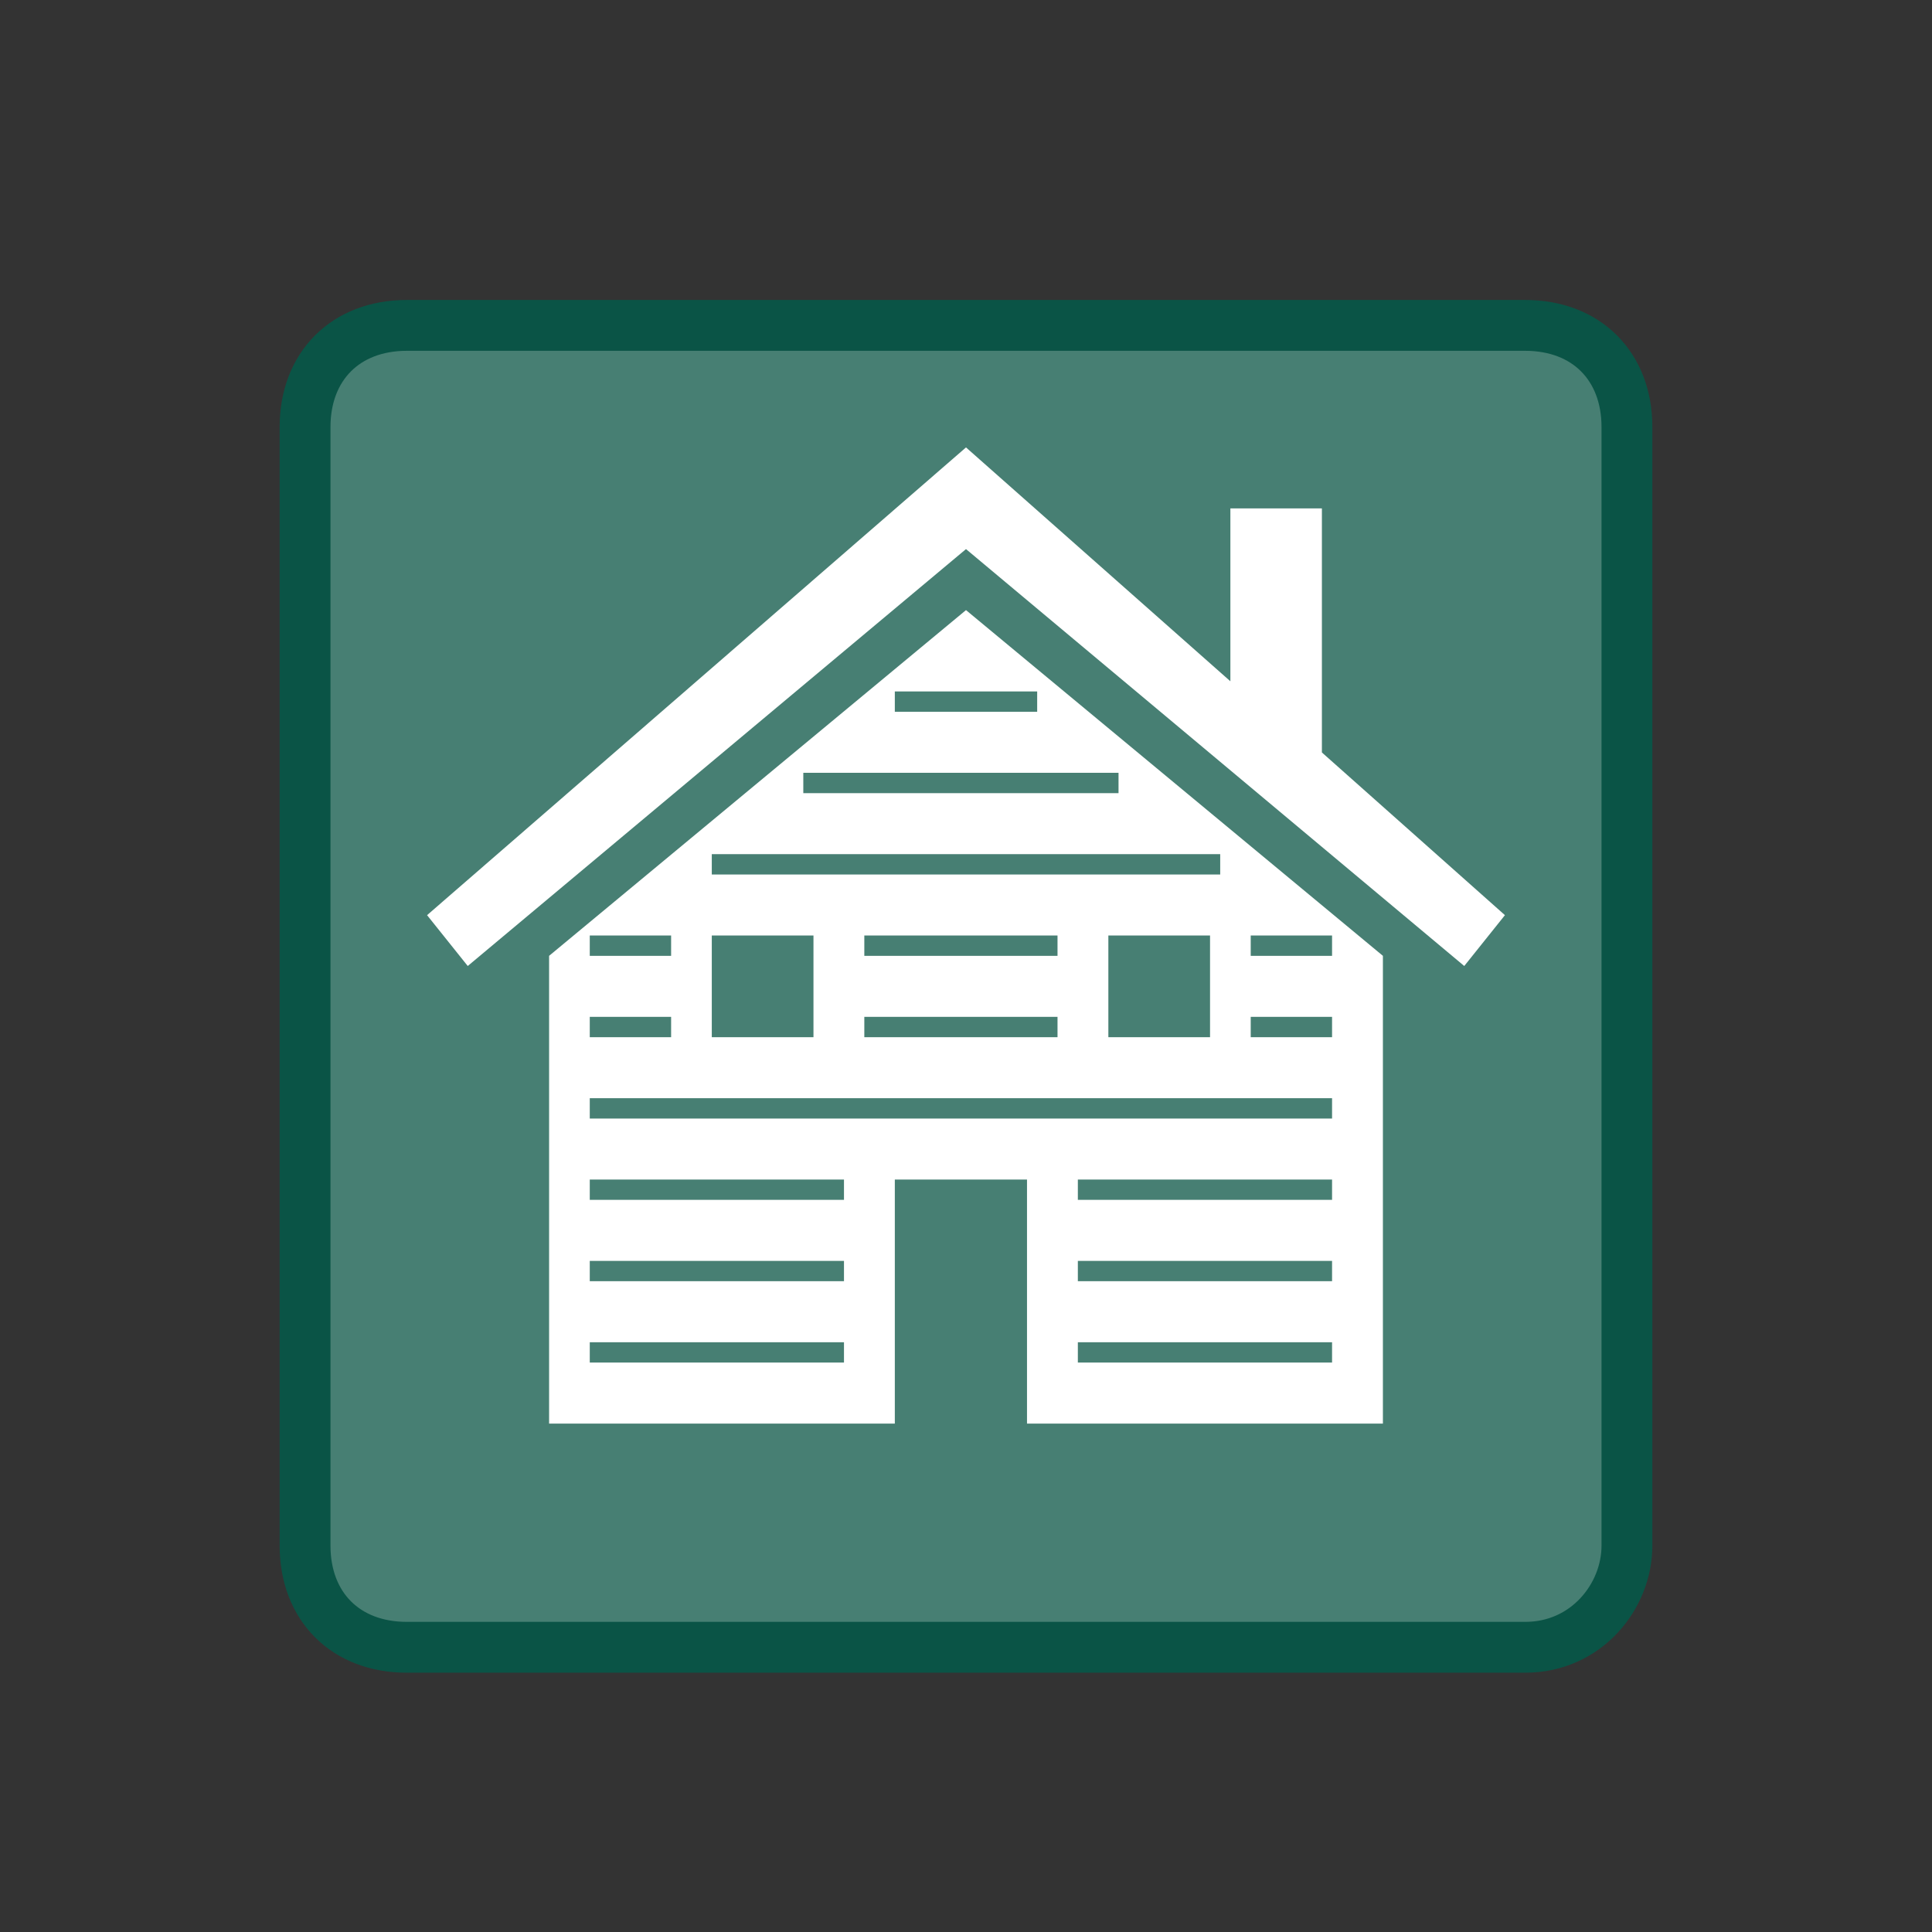 <?xml version="1.0" encoding="utf-8"?>
<!-- Generator: Adobe Illustrator 20.1.0, SVG Export Plug-In . SVG Version: 6.00 Build 0)  -->
<!DOCTYPE svg PUBLIC "-//W3C//DTD SVG 1.1//EN" "http://www.w3.org/Graphics/SVG/1.1/DTD/svg11.dtd">
<svg version="1.1" id="Layer_1" xmlns="http://www.w3.org/2000/svg" xmlns:xlink="http://www.w3.org/1999/xlink" x="0px" y="0px"
	 viewBox="0 0 19 19" style="enable-background:new 0 0 19 19;" xml:space="preserve">
<rect x="0" y="0" width="19" height="19" fill="#333333" stroke="none"/>
<style type="text/css">
	.st0{fill:none;}
	.st1{fill:#477F73;stroke:#0A5446;stroke-width:0.5;stroke-miterlimit:10;}
	.st2{fill:#FFFFFF;}
</style>
<title>square-15.svg</title>
<rect y="0.2" class="st0" width="19" height="19"/>
<path class="st1" d="M15,16.2H4c-0.6,0-1-0.4-1-1v-11c0-0.6,0.4-1,1-1h11c0.6,0,1,0.4,1,1v11C16,15.7,15.6,16.2,15,16.2z"/>
<g>
	<polygon class="st2" points="14.4,9.5 9.5,5.4 4.6,9.5 4.2,9 9.5,4.4 12.1,6.7 12.1,5 13,5 13,7.4 14.8,9 	"/>
	<path class="st2" d="M5.4,14V9.4l0,0l0,0L9.5,6l4.1,3.4l0,0l0,0V14h-3.5v-2.4H8.8V14H5.4z M10.2,6.8H8.8V7h1.4V6.8z M11,7.6H7.9
		v0.2H11V7.6z M12,8.4H7v0.2h5V8.4z M8,9.2H7v1h1V9.2z M11.9,9.2h-1v1h1V9.2z M10.4,9.2H8.5v0.2h1.9V9.2z M10.4,10H8.5v0.2h1.9V10z
		 M6.6,9.2H5.8v0.2h0.8L6.6,9.2L6.6,9.2z M13.1,9.2h-0.8v0.2h0.8V9.2z M6.6,10H5.8v0.2h0.8L6.6,10L6.6,10z M13.1,10h-0.8v0.2h0.8V10
		z M13.1,10.8H5.8V11h7.3V10.8z M8.3,11.6H5.8v0.2h2.5V11.6z M8.3,12.4H5.8v0.2h2.5V12.4z M8.3,13.2H5.8v0.2h2.5V13.2z M13.1,11.6
		h-2.5v0.2h2.5V11.6z M13.1,12.4h-2.5v0.2h2.5V12.4z M13.1,13.2h-2.5v0.2h2.5V13.2z"/>
</g>
</svg>
